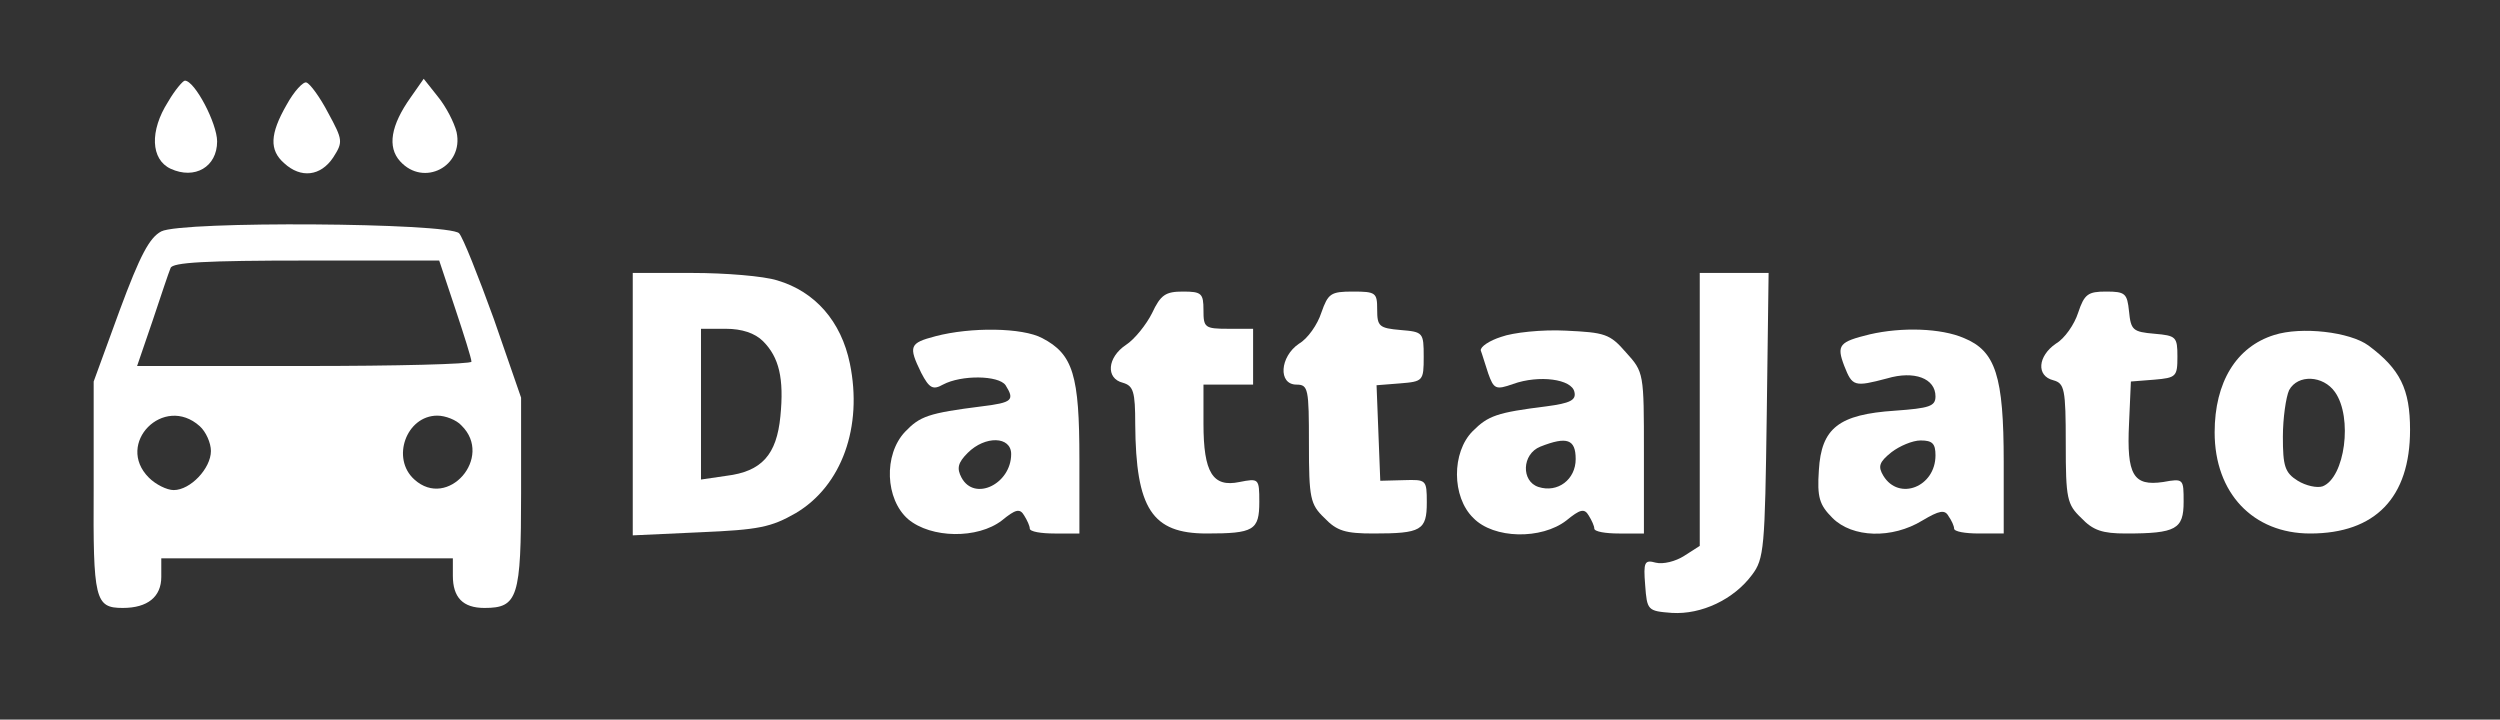 <?xml version="1.0" standalone="no"?>
<!DOCTYPE svg PUBLIC "-//W3C//DTD SVG 20010904//EN"
 "http://www.w3.org/TR/2001/REC-SVG-20010904/DTD/svg10.dtd">
<svg version="1.0" xmlns="http://www.w3.org/2000/svg"
 width="403pt" height="116pt" viewBox="0 0 403 116"
 preserveAspectRatio="xMidYMid meet">

<rect x="0" y="0" width="403" height="116" fill="#333333" stroke="none"/>

<g transform="translate(0,116) scale(0.1,-0.1)"
fill="#fff" stroke="none">
<path d="M271 996 c-30 -47 -28 -93 4 -108 39 -18 75 3 75 44 0 29 -36 98 -52
98 -3 0 -16 -15 -27 -34z"/>
<path d="M462 991 c-27 -47 -28 -73 -4 -94 27 -25 59 -21 79 9 16 25 16 28 -8
72 -13 25 -29 47 -35 49 -5 2 -20 -14 -32 -36z"/>
<path d="M662 1003 c-32 -45 -38 -80 -17 -103 38 -42 103 -8 91 47 -4 16 -17
41 -30 57 l-23 29 -21 -30z"/>
<path d="M260 787 c-19 -10 -34 -38 -67 -127 l-42 -115 0 -171 c-1 -181 2
-194 47 -194 40 0 62 18 62 50 l0 30 235 0 235 0 0 -28 c0 -35 16 -52 51 -52
54 0 59 17 59 185 l0 154 -44 127 c-25 69 -50 132 -56 138 -17 17 -447 20
-480 3z m474 -125 c14 -42 26 -80 26 -85 0 -4 -121 -7 -269 -7 l-270 0 25 73
c13 39 26 78 29 85 3 9 56 12 219 12 l214 0 26 -78z m-412 -189 c10 -9 18 -27
18 -40 0 -28 -33 -63 -60 -63 -11 0 -29 9 -40 20 -55 55 24 135 82 83z m422 1
c52 -51 -22 -136 -76 -87 -38 34 -13 103 37 103 13 0 31 -7 39 -16z"/>
<path d="M1020 509 l0 -212 109 5 c94 4 114 8 154 31 74 44 108 139 87 241
-14 68 -56 116 -117 134 -22 7 -84 12 -137 12 l-96 0 0 -211z m210 101 c26
-26 34 -60 28 -121 -6 -62 -30 -89 -87 -96 l-41 -6 0 122 0 121 40 0 c26 0 47
-7 60 -20z"/>
<path d="M2740 500 l0 -220 -25 -16 c-14 -9 -34 -14 -46 -11 -18 5 -20 1 -17
-36 3 -41 4 -42 43 -45 48 -3 100 22 129 61 20 26 21 44 24 258 l3 229 -55 0
-56 0 0 -220z"/>
<path d="M1857 655 c-9 -18 -28 -42 -42 -51 -30 -20 -33 -54 -5 -61 17 -5 20
-14 20 -67 1 -136 27 -176 115 -176 76 0 85 5 85 51 0 38 -1 38 -32 32 -43 -9
-58 15 -58 94 l0 63 40 0 40 0 0 45 0 45 -40 0 c-38 0 -40 2 -40 30 0 27 -3
30 -33 30 -28 0 -36 -5 -50 -35z"/>
<path d="M2130 656 c-6 -19 -22 -42 -36 -50 -31 -21 -34 -66 -4 -66 19 0 20
-7 20 -95 0 -88 2 -98 25 -120 20 -21 34 -25 79 -25 77 0 86 5 86 50 0 37 -1
37 -37 36 l-38 -1 -3 77 -3 77 38 3 c37 3 38 4 38 43 0 39 -1 40 -37 43 -35 3
-38 6 -38 33 0 27 -2 29 -39 29 -36 0 -40 -3 -51 -34z"/>
<path d="M3350 656 c-6 -19 -22 -42 -36 -50 -29 -20 -32 -52 -4 -59 18 -5 20
-14 20 -102 0 -89 2 -98 25 -120 19 -20 34 -25 72 -25 81 0 93 7 93 51 0 37 0
38 -33 32 -48 -7 -59 11 -55 94 l3 68 38 3 c35 3 37 5 37 37 0 32 -2 34 -37
37 -35 3 -38 6 -41 36 -3 29 -6 32 -37 32 -29 0 -35 -4 -45 -34z"/>
<path d="M1508 618 c-42 -11 -44 -16 -23 -59 13 -25 19 -28 35 -19 30 16 90
15 101 -1 15 -24 11 -28 -38 -34 -87 -11 -100 -16 -124 -41 -35 -37 -32 -109
5 -141 37 -31 112 -32 151 -2 22 18 29 20 36 8 5 -8 9 -17 9 -21 0 -5 18 -8
40 -8 l40 0 0 120 c0 135 -10 169 -60 195 -32 17 -115 18 -172 3z m122 -190
c0 -48 -59 -77 -80 -38 -8 15 -6 24 10 40 28 28 70 27 70 -2z"/>
<path d="M2420 617 c-19 -6 -34 -16 -33 -22 2 -5 7 -22 12 -37 9 -25 12 -27
40 -17 42 15 95 8 99 -13 3 -13 -7 -18 -45 -23 -80 -10 -94 -15 -119 -40 -34
-34 -34 -106 1 -140 33 -34 110 -35 150 -4 22 18 29 20 36 8 5 -8 9 -17 9 -21
0 -5 18 -8 40 -8 l40 0 0 130 c0 129 0 130 -29 162 -26 30 -34 32 -97 35 -38
2 -85 -3 -104 -10z m120 -197 c0 -33 -29 -55 -60 -45 -28 9 -27 53 3 65 43 17
57 12 57 -20z"/>
<path d="M3014 621 c-49 -12 -54 -17 -41 -51 13 -33 16 -34 69 -20 44 13 78 0
78 -29 0 -16 -10 -19 -65 -23 -91 -6 -119 -28 -123 -96 -3 -44 1 -56 22 -77
32 -32 96 -34 145 -4 27 16 36 18 42 7 5 -7 9 -16 9 -20 0 -5 18 -8 40 -8 l40
0 0 115 c0 139 -13 179 -64 200 -37 16 -100 18 -152 6z m106 -195 c0 -51 -59
-74 -84 -33 -9 15 -7 22 13 38 13 10 34 19 47 19 19 0 24 -5 24 -24z"/>
<path d="M3666 620 c-61 -19 -96 -76 -96 -157 0 -98 62 -163 154 -163 105 0
161 58 161 167 0 66 -16 98 -67 136 -30 22 -108 31 -152 17z m98 -92 c29 -41
16 -138 -20 -152 -9 -3 -27 1 -40 9 -21 13 -24 24 -24 71 0 30 5 64 10 75 14
26 55 24 74 -3z"/>
</g>
</svg>
